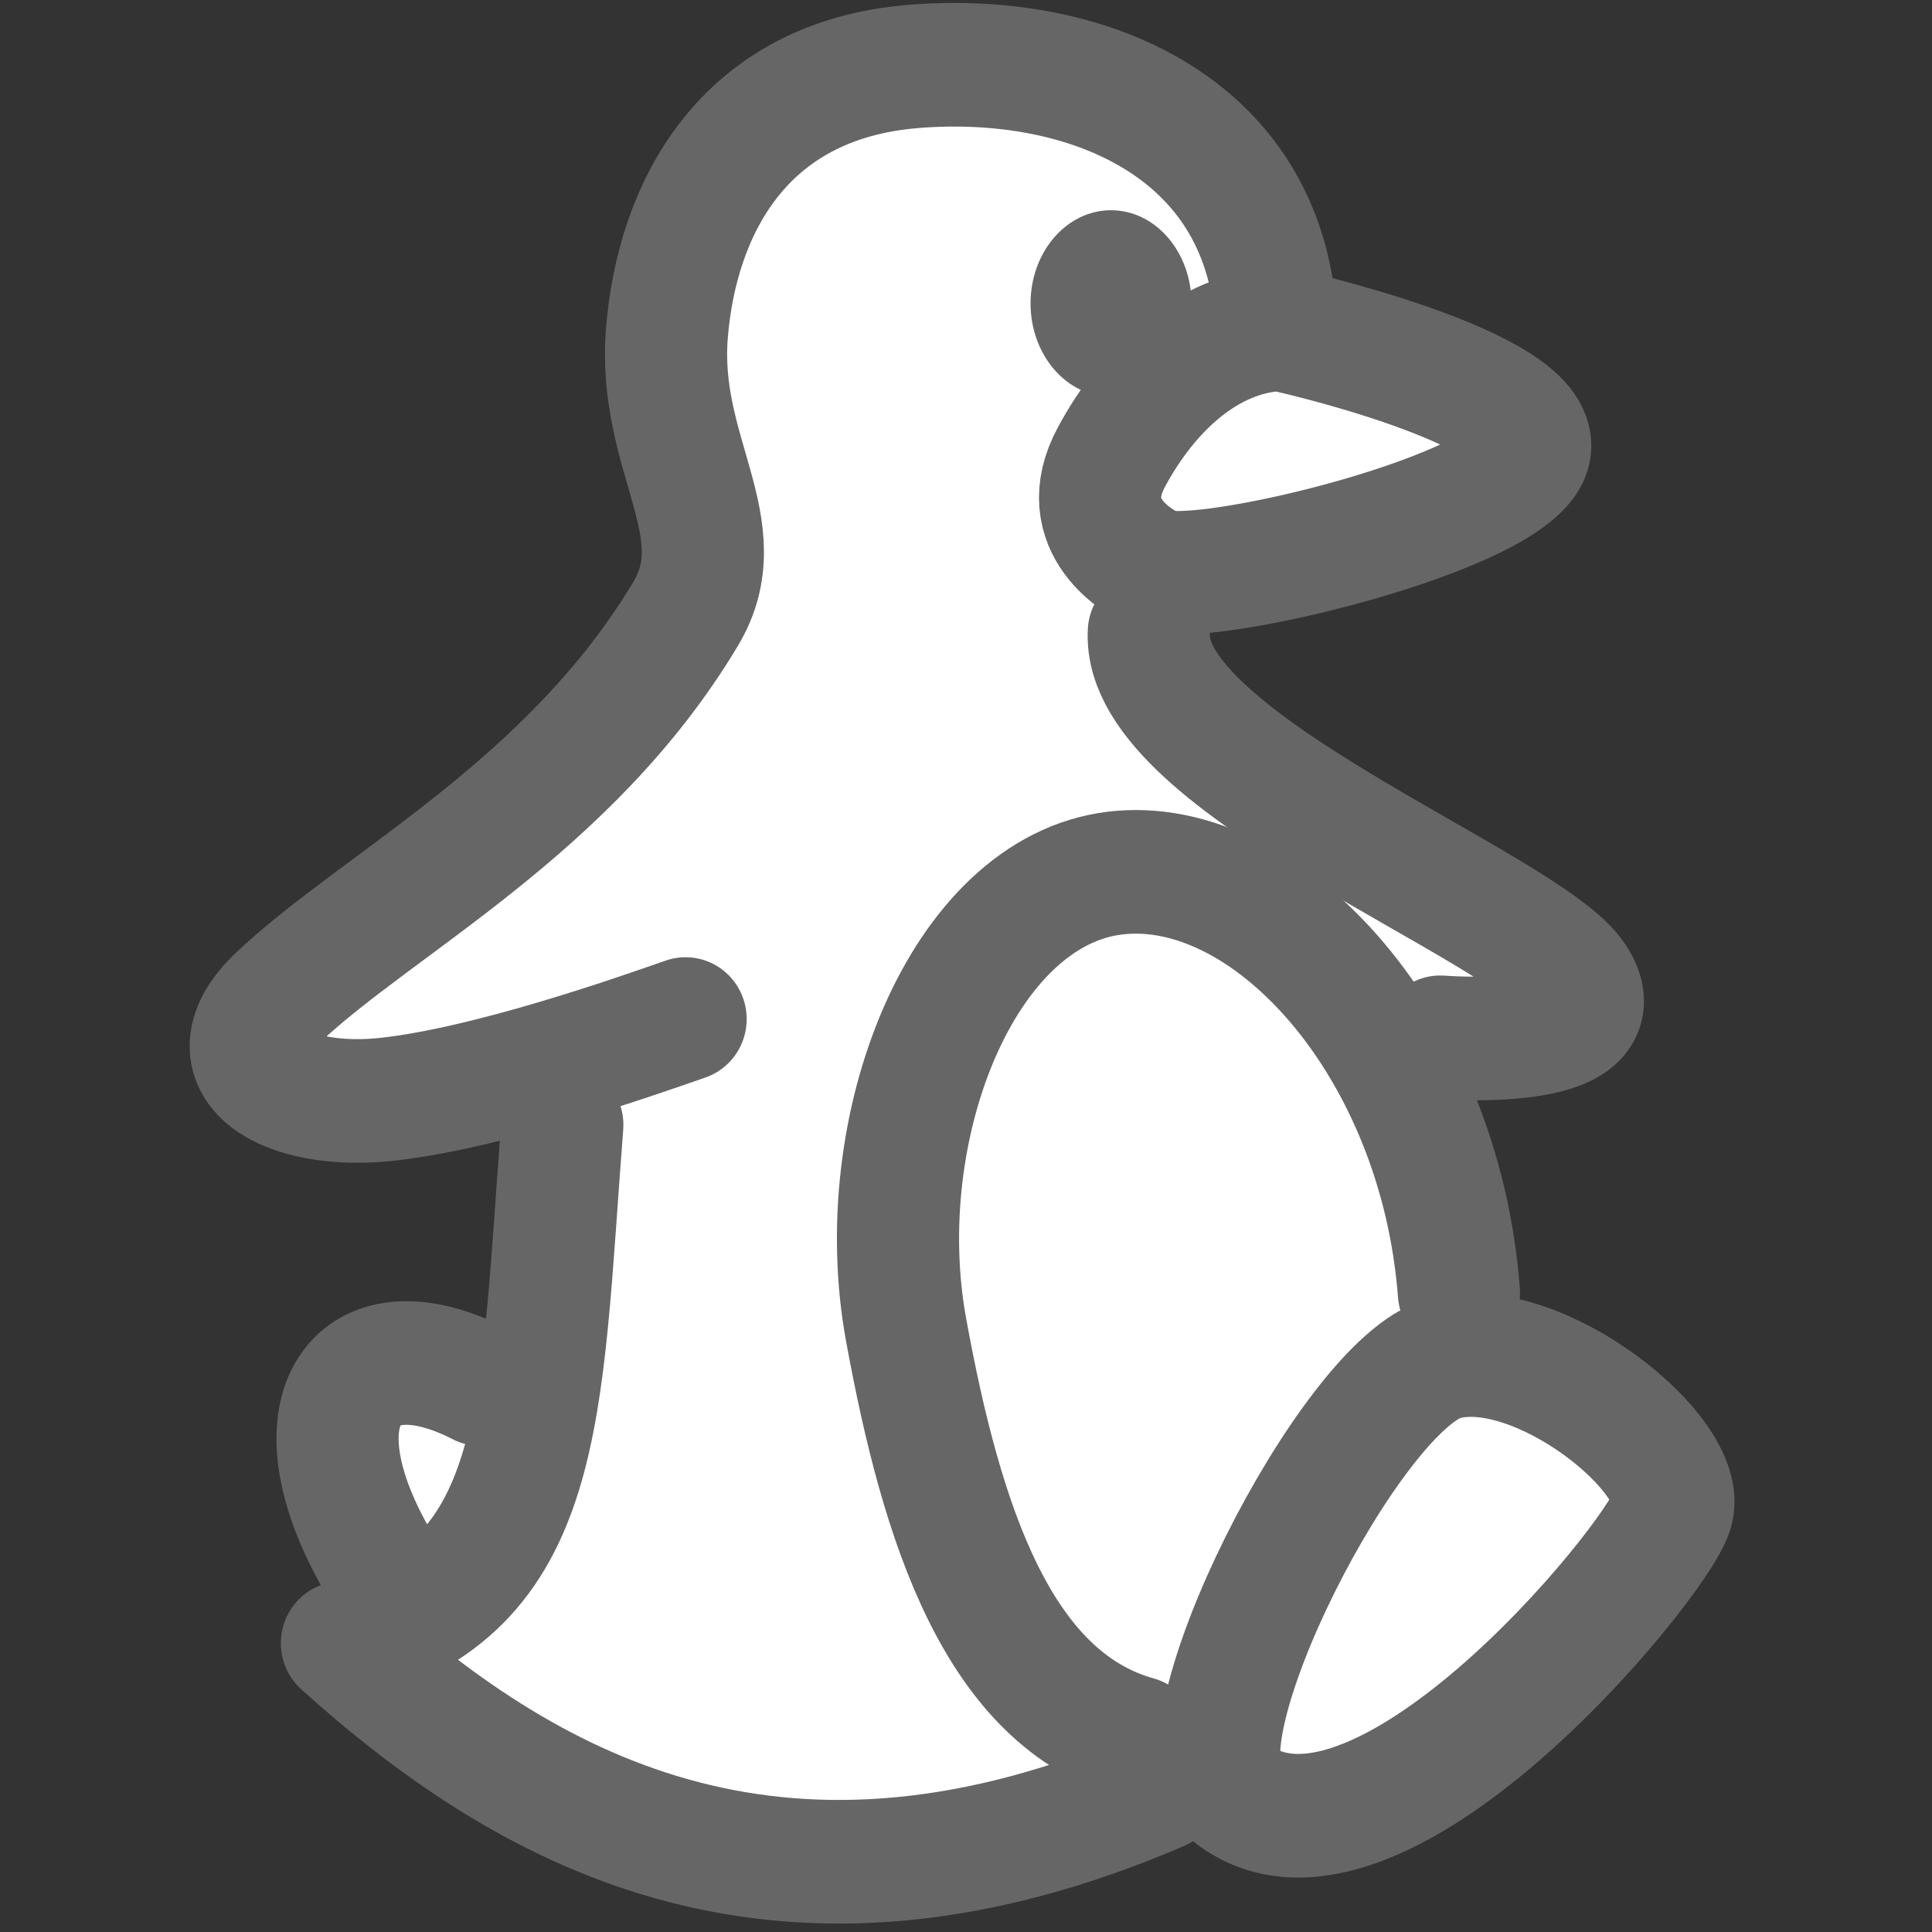 <?xml version="1.0" encoding="UTF-8" standalone="no"?>
<!DOCTYPE svg PUBLIC "-//W3C//DTD SVG 1.1//EN" "http://www.w3.org/Graphics/SVG/1.1/DTD/svg11.dtd">
<!-- Created with Inkscape (http://www.inkscape.org/) -->
<svg
   xmlns:svg="http://www.w3.org/2000/svg"
   xmlns="http://www.w3.org/2000/svg"
   version="1.0"
   width="55"
   height="55"
   id="svg2">
  <rect width="100%" height="100%" fill="#333333" stroke="none"/>
  <defs
     id="defs4" />
  <g
     transform="translate(0.602,4.9354205e-2)"
     id="g2405">
    <g
       id="g2392">
      <g
         transform="matrix(0.92,0,0,0.931,-192.309,-273.01)"
         id="layer1">
        <path
           d="M 237.145,294.923 L 230.025,298.599 L 229.686,310.186 L 215.687,325.384 L 225.844,325.896 L 225.166,335.366 L 218.838,335.143 L 219.968,344.502 L 229.347,349.85 L 241.891,349.515 L 245.055,347.733 L 249.801,349.293 L 260.762,339.377 L 253.869,334.363 L 252.061,325.45 L 256.581,323.89 L 255.225,321.105 L 244.603,314.197 L 245.62,310.186 L 253.304,308.738 L 255.903,306.175 L 247.541,302.499 L 244.829,296.817 L 237.145,294.923 z"
           id="path3395"
           style="fill:#FFFFFF;fill-opacity:1;fill-rule:evenodd;stroke:none;stroke-width:0.25pt;stroke-linecap:butt;stroke-linejoin:miter;stroke-opacity:1" />
        <path
           d="M 229.592,324.351 C 227.973,324.909 223.465,326.471 220.344,326.806 C 217.223,327.141 214.77,325.747 216.992,323.681 C 220.113,320.779 226.008,317.878 229.592,311.963 C 231.175,309.349 228.706,307.108 229.014,303.369 C 229.322,299.63 231.32,295.65 236.643,295.222 C 241.966,294.794 247.446,297.034 247.856,302.923"
           id="path2396"
           style="fill:none;fill-opacity:0.75;fill-rule:evenodd;stroke:#666666;stroke-width:3.78;stroke-linecap:round;stroke-linejoin:round;stroke-miterlimit:4;stroke-dasharray:none;stroke-opacity:1" />
        <path
           d="M 225.777,327.587 C 225.083,336.404 225.315,341.761 218.957,343.435 C 224.968,348.792 232.713,352.81 244.273,347.899"
           id="path3168"
           style="fill:none;fill-opacity:0.75;fill-rule:evenodd;stroke:#666666;stroke-width:3.78;stroke-linecap:round;stroke-linejoin:round;stroke-miterlimit:4;stroke-dasharray:none;stroke-opacity:1" />
        <path
           d="M 243.926,312.521 C 243.695,316.538 255.601,320.891 257.104,323.123 C 258.607,325.355 252.943,324.909 252.943,324.909"
           id="path3172"
           style="fill:none;fill-opacity:0.75;fill-rule:evenodd;stroke:#666666;stroke-width:3.78;stroke-linecap:round;stroke-linejoin:round;stroke-miterlimit:4;stroke-dasharray:none;stroke-opacity:1" />
        <path
           d=""
           id="path3178"
           style="opacity:1;fill:none;fill-opacity:1;fill-rule:nonzero;stroke:#ff0000;stroke-width:10.801;stroke-linecap:butt;stroke-linejoin:miter;stroke-miterlimit:4;stroke-dasharray:none;stroke-opacity:1" />
        <path
           d="M 417.997,355.827 C 418,362.793 411.841,368.441 404.242,368.441 C 396.644,368.441 390.485,362.793 390.487,355.827 C 390.485,348.862 396.644,343.214 404.242,343.214 C 411.841,343.214 418,348.862 417.997,355.827 z"
           transform="matrix(0.181,0,0,0.226,169.588,222.053)"
           id="path3180"
           style="opacity:1;fill:#666666;fill-opacity:1;fill-rule:nonzero;stroke:none;stroke-width:37.674;stroke-linecap:round;stroke-linejoin:round;stroke-miterlimit:4;stroke-dasharray:none;stroke-opacity:1" />
        <path
           d="M 247.972,303.257 C 245.769,303.364 243.926,305.043 242.77,307.164 C 241.614,309.284 243.624,310.409 244.157,310.623 C 245.544,311.181 255.37,308.838 255.717,306.94 C 256.064,305.043 248.081,303.252 247.972,303.257 z"
           id="path3182"
           style="fill:none;fill-opacity:0.75;fill-rule:evenodd;stroke:#666666;stroke-width:3.78;stroke-linecap:round;stroke-linejoin:round;stroke-miterlimit:4;stroke-dasharray:none;stroke-opacity:1" />
        <path
           d="M 246.469,348.011 C 250.862,351.471 259.532,341.092 260.11,339.417 C 260.688,337.743 255.948,333.949 253.058,334.73 C 250.168,335.511 244.619,346.337 246.469,348.011 z"
           id="path3186"
           style="fill:none;fill-opacity:0.75;fill-rule:evenodd;stroke:#666666;stroke-width:3.78;stroke-linecap:round;stroke-linejoin:round;stroke-miterlimit:4;stroke-dasharray:none;stroke-opacity:1" />
        <path
           d="M 220.228,341.203 C 217.304,336.469 219.247,333.49 223.234,335.511"
           id="path3188"
           style="fill:none;fill-opacity:0.75;fill-rule:evenodd;stroke:#666666;stroke-width:3.78;stroke-linecap:round;stroke-linejoin:round;stroke-miterlimit:4;stroke-dasharray:none;stroke-opacity:1" />
        <path
           d="M 243.579,346.337 C 239.264,345.146 237.516,339.821 236.412,333.837 C 235.277,327.684 238.146,320.445 242.886,319.887 C 247.625,319.329 252.943,325.132 253.521,332.721"
           id="path3190"
           style="fill:none;fill-opacity:0.75;fill-rule:evenodd;stroke:#666666;stroke-width:3.78;stroke-linecap:round;stroke-linejoin:round;stroke-miterlimit:4;stroke-dasharray:none;stroke-opacity:1" />
      </g>
    </g>
  </g>
</svg>
